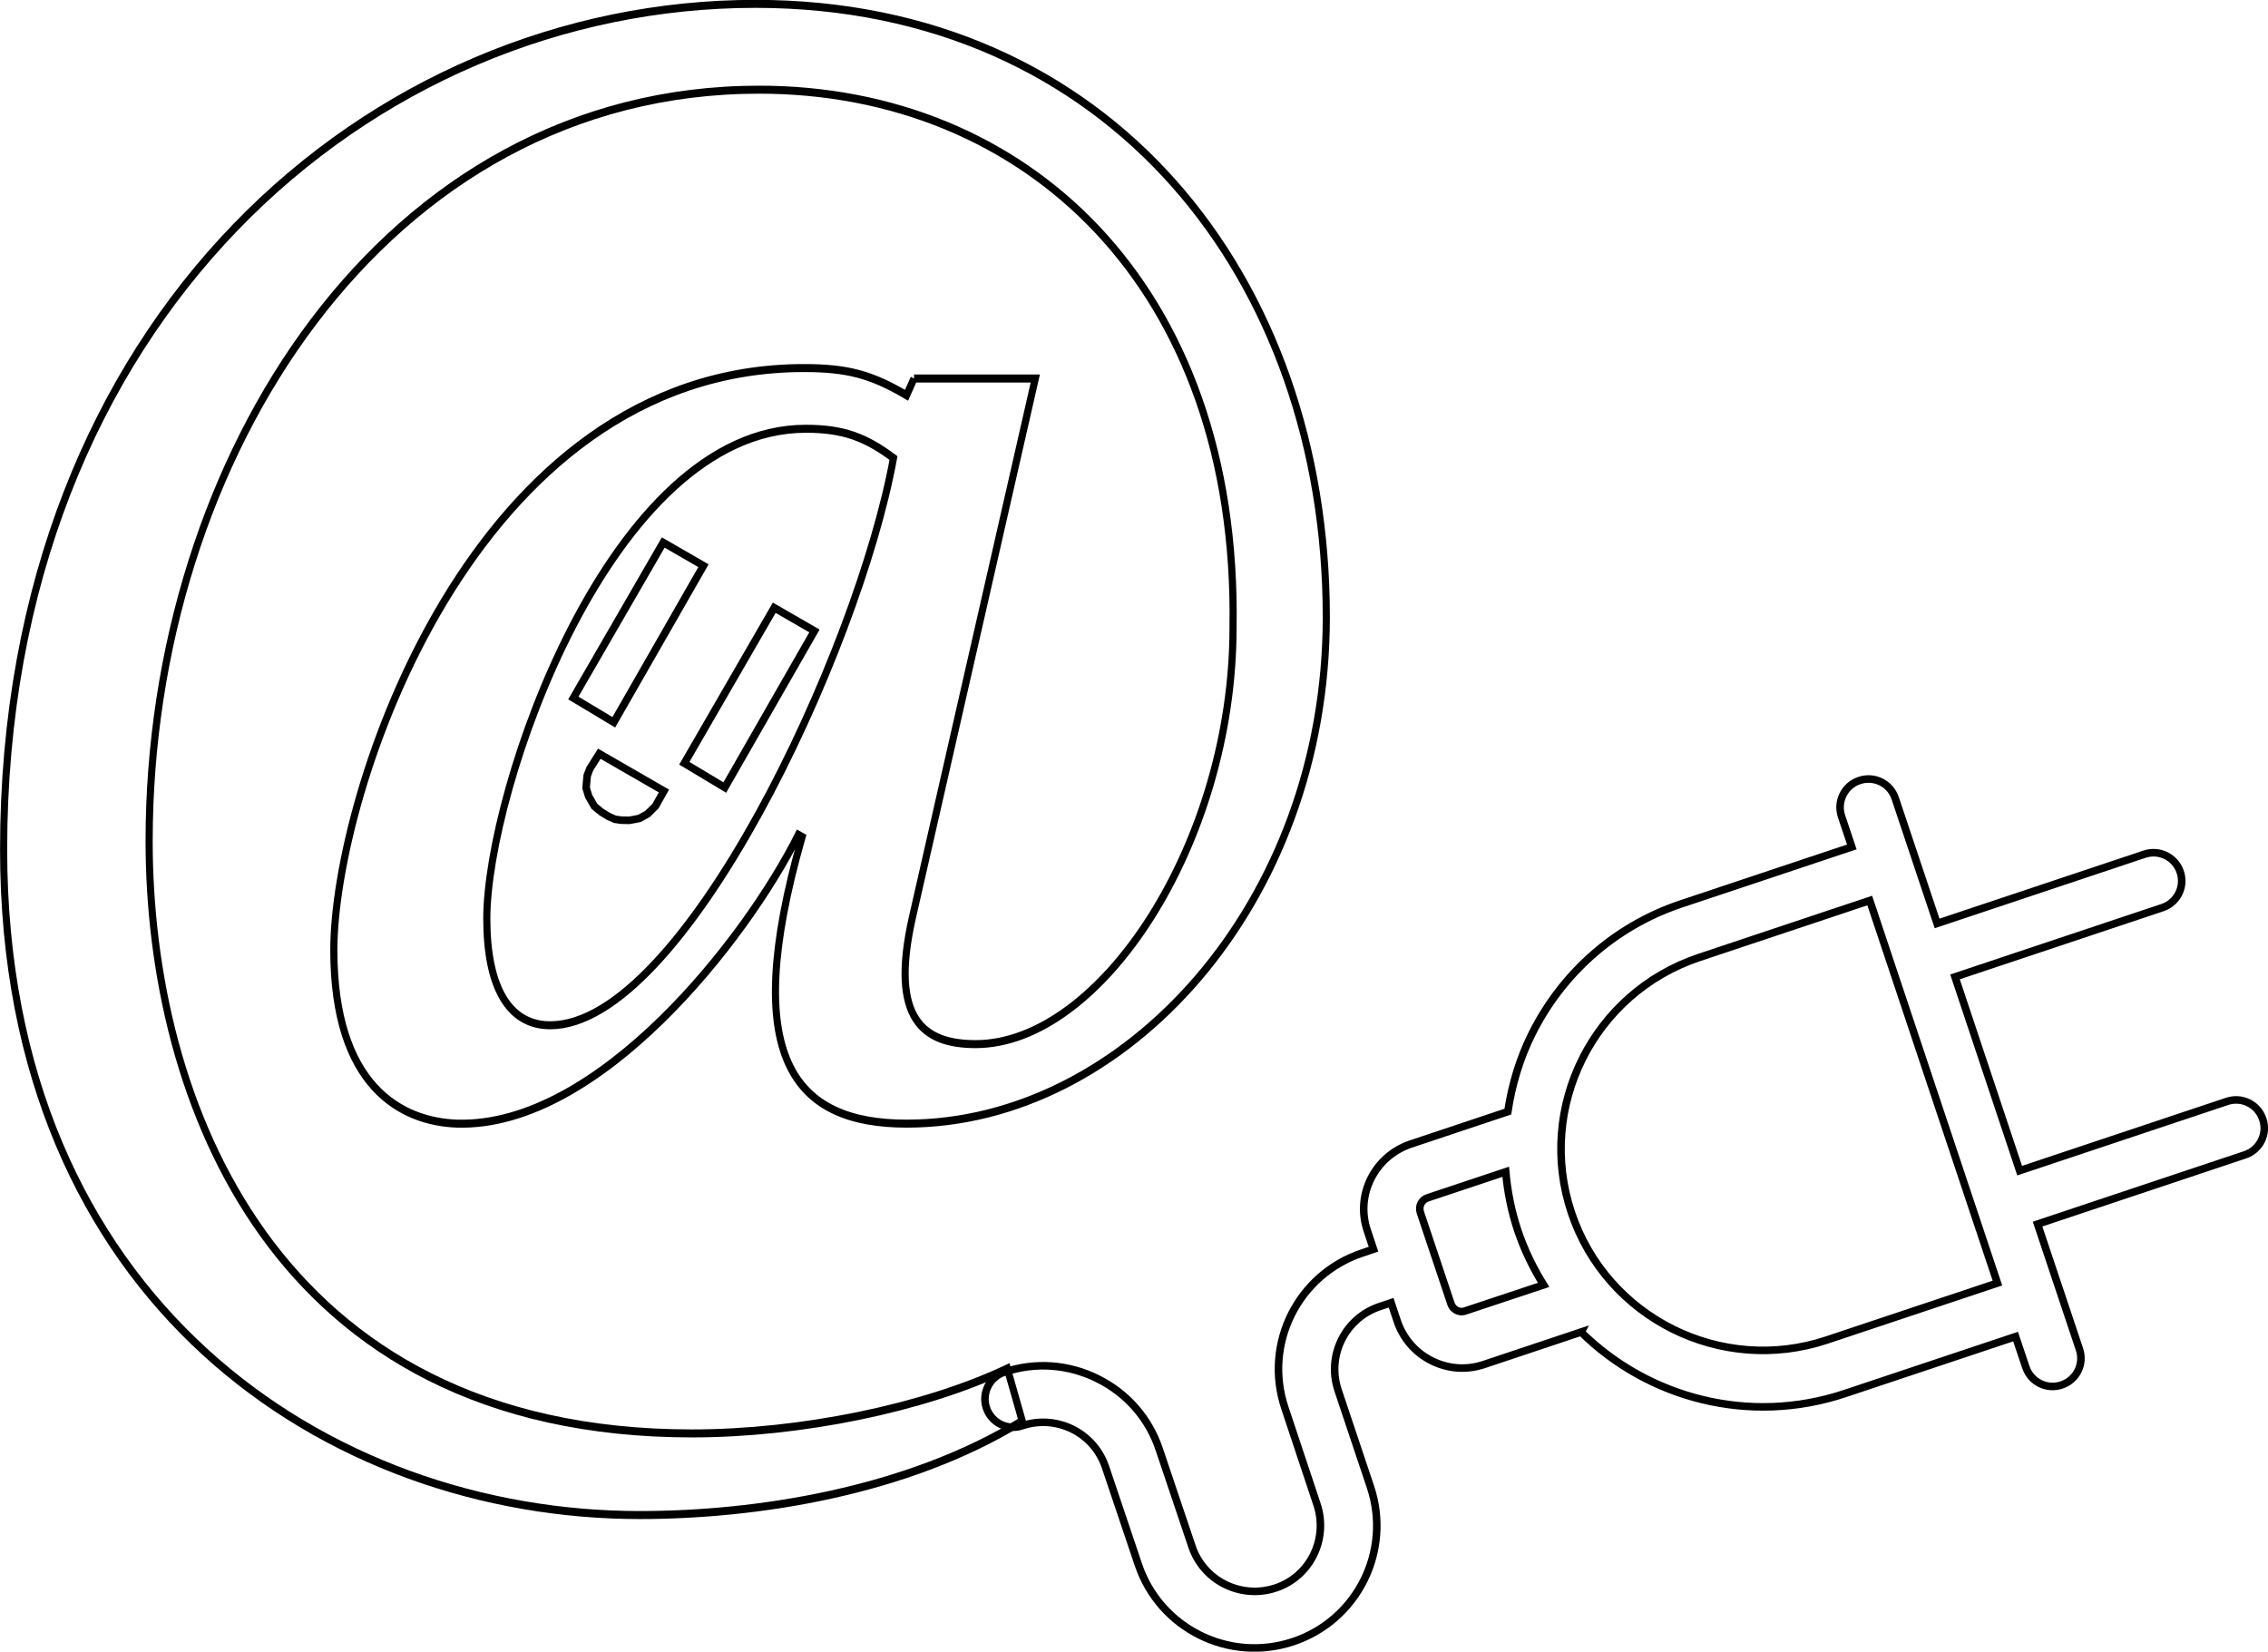 <?xml version="1.0" encoding="UTF-8" standalone="no"?>
<!-- Created with Inkscape (http://www.inkscape.org/) -->

<svg
   width="30mm"
   height="21.847mm"
   viewBox="0 0 30 21.847"
   version="1.1"
   id="svg5065"
   inkscape:version="1.1.1 (3bf5ae0d25, 2021-09-20)"
   sodipodi:docname="logo_projet_blackPart.svg"
   xmlns:inkscape="http://www.inkscape.org/namespaces/inkscape"
   xmlns:sodipodi="http://sodipodi.sourceforge.net/DTD/sodipodi-0.dtd"
   xmlns="http://www.w3.org/2000/svg"
   xmlns:svg="http://www.w3.org/2000/svg"
   xmlns:rdf="http://www.w3.org/1999/02/22-rdf-syntax-ns#"
   xmlns:cc="http://creativecommons.org/ns#"
   xmlns:dc="http://purl.org/dc/elements/1.1/">
  <defs
     id="defs5059">
    <linearGradient
       id="linearGradient6207"
       inkscape:swatch="solid">
      <stop
         style="stop-color:#00a2fe;stop-opacity:1;"
         offset="0"
         id="stop6205" />
    </linearGradient>
  </defs>
  <sodipodi:namedview
     id="base"
     pagecolor="#ffffff"
     bordercolor="#666666"
     borderopacity="1.0"
     inkscape:pageopacity="0"
     inkscape:pageshadow="2"
     inkscape:zoom="5.656854"
     inkscape:cx="44.989671"
     inkscape:cy="42.514797"
     inkscape:document-units="mm"
     inkscape:current-layer="layer3"
     showgrid="false"
     inkscape:window-width="1920"
     inkscape:window-height="1017"
     inkscape:window-x="-8"
     inkscape:window-y="-8"
     inkscape:window-maximized="1"
     inkscape:pagecheckerboard="0"
     fit-margin-top="0"
     fit-margin-left="0"
     fit-margin-right="0"
     fit-margin-bottom="0" />
  <g
     inkscape:groupmode="layer"
     id="layer3"
     inkscape:label="wire"
     transform="translate(2.2978486e-5,-87)"
     style="display:inline">
    <path
       inkscape:connector-curvature="0"
       d="m 20.916,104.619 -1.29,0.431 c -0.229,0.076 -0.472,0.058 -0.688,-0.05 -0.216,-0.108 -0.376,-0.293 -0.454,-0.519 l -0.083,-0.249 -0.152,0.051 c -0.455,0.152 -0.701,0.646 -0.551,1.102 l 0.43,1.284 c 0.283,0.847 -0.175,1.763 -1.022,2.046 -0.848,0.283 -1.765,-0.174 -2.049,-1.021 l -0.433,-1.285 c -0.074,-0.221 -0.23,-0.401 -0.437,-0.504 -0.208,-0.103 -0.445,-0.12 -0.666,-0.046 -0.197,0.066 -0.407,-0.039 -0.473,-0.235 -0.033,-0.098 -0.023,-0.199 0.02,-0.286 0.042,-0.085 0.119,-0.156 0.217,-0.188 0.409,-0.137 0.848,-0.106 1.236,0.088 0.388,0.193 0.676,0.524 0.813,0.933 l 0.433,1.285 c 0.152,0.454 0.646,0.7 1.104,0.55 0.457,-0.15 0.701,-0.646 0.551,-1.102 l -0.427,-1.283 c -0.283,-0.847 0.175,-1.763 1.022,-2.046 l 0.151,-0.051 -0.083,-0.249 c -0.079,-0.237 -0.054,-0.48 0.05,-0.687 0.104,-0.207 0.285,-0.372 0.52,-0.453 l 1.29,-0.431 c 0.054,-0.361 0.16,-0.711 0.321,-1.032 0.391,-0.783 1.08,-1.418 1.973,-1.716 l 2.256,-0.753 -0.136,-0.405 c -0.033,-0.098 -0.023,-0.199 0.02,-0.286 0.044,-0.087 0.119,-0.156 0.217,-0.188 0.197,-0.066 0.407,0.039 0.473,0.235 l 0.554,1.656 2.743,-0.916 c 0.197,-0.066 0.407,0.039 0.473,0.235 0.066,0.196 -0.039,0.406 -0.236,0.472 l -2.743,0.916 0.855,2.563 2.743,-0.916 c 0.197,-0.066 0.407,0.039 0.473,0.235 0.066,0.196 -0.039,0.406 -0.236,0.472 l -2.743,0.916 0.554,1.656 c 0.066,0.196 -0.039,0.406 -0.236,0.472 -0.197,0.066 -0.407,-0.039 -0.473,-0.235 l -0.136,-0.405 -2.256,0.753 c -1.265,0.422 -2.601,0.064 -3.49,-0.812 z m -0.13,-1.578 c 0.467,1.395 1.983,2.15 3.379,1.684 l 2.256,-0.753 -1.689,-5.06 -2.256,0.753 c -1.4,0.468 -2.157,1.982 -1.69,3.376 z m -0.368,0.955 c -0.138,-0.222 -0.254,-0.461 -0.341,-0.718 -0.086,-0.258 -0.137,-0.518 -0.16,-0.778 l -1.032,0.344 c -0.081,0.025 -0.124,0.112 -0.097,0.194 l 0.404,1.206 c 0.018,0.053 0.056,0.079 0.075,0.089 0.022,0.011 0.066,0.026 0.116,0.007 z"
       id="path2"
       style="fill:none;stroke:#000000;stroke-width:0.1;stroke-miterlimit:4;stroke-dasharray:none" />
    <g
       id="layer1-6"
       label="Layer 1"
       transform="matrix(0.065,0,0,0.07,-0.608,86.416)"
       groupmode="layer"
       style="display:inline;fill:none;stroke:#000000;stroke-width:1.481;stroke-miterlimit:4;stroke-dasharray:none">
      <g
         id="character 夊"
         transform="scale(0.98,1.021)"
         style="fill:none;stroke:#000000;stroke-width:1.481;stroke-miterlimit:4;stroke-dasharray:none">
        <path
           inkscape:connector-curvature="0"
           id="path2912"
           d="m 123.8,197.93 c -8.523,0 -13.171,-6.973 -13.171,-19.757 0,-23.631 25.568,-90.648 66.243,-90.648 7.748,0 12.396,1.55 18.207,5.423 -7.36,36.027 -43.775,104.98 -71.279,104.98 m 75.54,-119.7 -1.55,3.099 c -7.36,-3.874 -12.396,-5.036 -21.306,-5.036 -68.955,0 -97.621,79.027 -97.621,107.69 0,25.18 13.946,31.766 25.568,32.153 29.441,0.775 60.045,-34.09 70.892,-53.459 l 0.775,0.387 c -13.171,41.063 -1.55,53.072 21.694,53.072 45.324,0 87.162,-40.676 87.162,-93.748 0,-62.757 -44.937,-113.5 -118.54,-113.5 -79.802,0 -156.12,58.108 -156.12,156.5 0,83.675 67.405,123.19 132.1,123.19 24.018,0 55.396,-4.261 79.414,-17.432 l -3.099,-9.685 c -17.432,7.36 -43,12.009 -65.468,12.009 -87.162,0 -112.73,-61.982 -112.73,-109.63 0,-70.892 48.811,-139.07 126.68,-139.07 55.009,0 99.558,36.027 98.396,99.558 0,39.901 -27.504,77.09 -53.459,77.09 -10.847,0 -17.82,-4.649 -13.171,-23.243 l 25.568,-99.946 h -25.18"
           style="fill:none;stroke:#000000;stroke-width:1.481;stroke-miterlimit:4;stroke-dasharray:none" />
      </g>
    </g>
    <path
       style="display:inline;fill:none;fill-rule:evenodd;stroke:#000000;stroke-width:0.1;stroke-linecap:butt;stroke-linejoin:miter;stroke-miterlimit:4;stroke-dasharray:none;stroke-opacity:1"
       d="m 9.587,97.417 1.186,-2.071 -0.532,-0.307 -1.189,2.057 z"
       id="path4638"
       inkscape:connector-curvature="0" />
    <path
       style="display:inline;fill:none;fill-rule:evenodd;stroke:#000000;stroke-width:0.1;stroke-linecap:butt;stroke-linejoin:miter;stroke-miterlimit:4;stroke-dasharray:none;stroke-opacity:1"
       d="m 8.782,97.463 -0.855,-0.493 -0.125,0.199 -0.034,0.088 -0.01,0.101 -0.005,0.066 0.034,0.11 0.076,0.132 0.093,0.076 0.091,0.056 0.088,0.039 0.083,0.012 0.106,0.002 0.133,-0.025 0.108,-0.059 0.106,-0.105 z"
       id="path4644"
       inkscape:connector-curvature="0" />
    <path
       style="display:inline;fill:none;fill-rule:evenodd;stroke:#000000;stroke-width:0.1;stroke-linecap:butt;stroke-linejoin:miter;stroke-miterlimit:4;stroke-dasharray:none;stroke-opacity:1"
       d="M 8.119,96.554 9.305,94.483 8.773,94.176 7.584,96.233 Z"
       id="path4638-7"
       inkscape:connector-curvature="0" />
  </g>
</svg>
